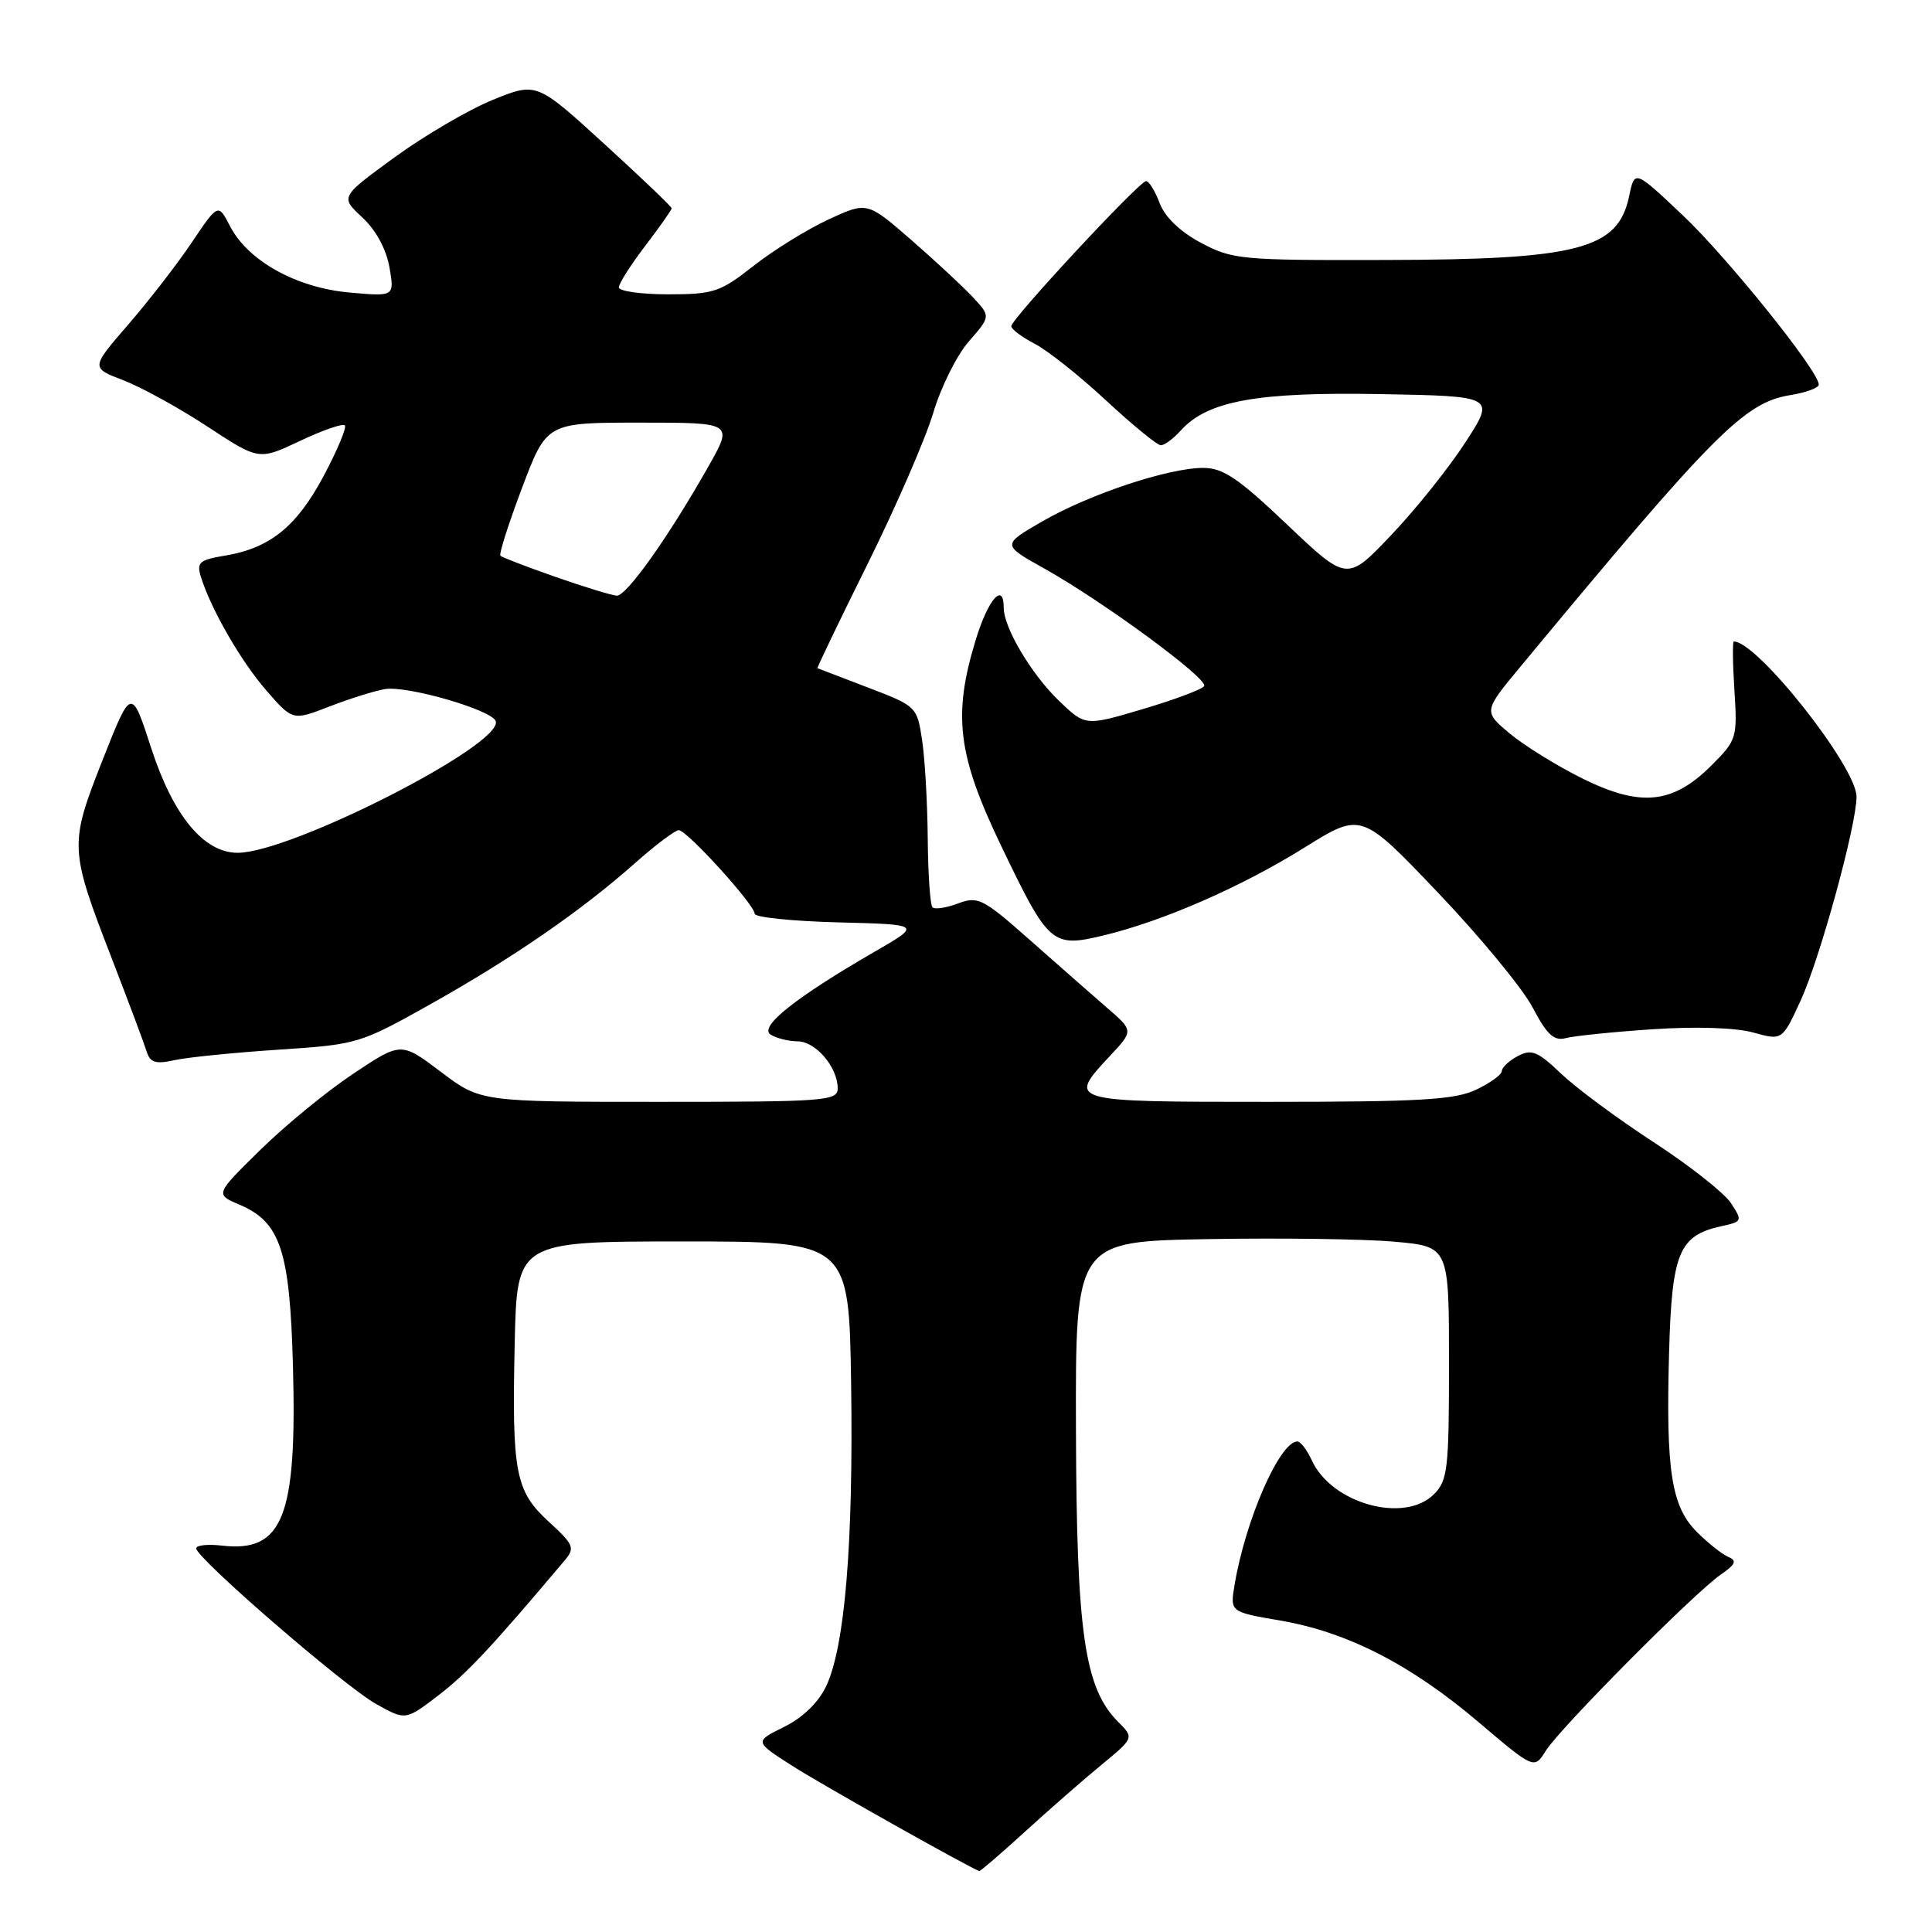<?xml version="1.0" encoding="UTF-8" standalone="no"?>
<!DOCTYPE svg PUBLIC "-//W3C//DTD SVG 1.1//EN" "http://www.w3.org/Graphics/SVG/1.1/DTD/svg11.dtd" >
<svg xmlns="http://www.w3.org/2000/svg" xmlns:xlink="http://www.w3.org/1999/xlink" version="1.1" viewBox="0 0 256 256">
 <g >
 <path fill="currentColor"
d=" M 135.77 242.75 C 138.93 239.86 143.49 235.88 145.90 233.89 C 150.28 230.28 150.28 230.28 148.18 228.18 C 143.70 223.70 142.65 216.45 142.57 189.50 C 142.50 164.50 142.50 164.50 160.00 164.19 C 169.62 164.02 180.76 164.17 184.75 164.53 C 192.00 165.17 192.00 165.17 192.00 180.59 C 192.00 194.67 191.83 196.17 190.00 198.00 C 186.08 201.92 176.43 199.23 173.82 193.50 C 173.19 192.13 172.33 191.00 171.91 191.00 C 169.57 191.00 165.01 201.43 163.58 210.05 C 162.99 213.59 162.99 213.59 169.64 214.73 C 178.52 216.25 186.93 220.56 195.89 228.17 C 203.29 234.45 203.29 234.45 204.83 231.98 C 206.70 228.99 224.48 211.08 228.00 208.65 C 229.98 207.28 230.19 206.79 229.01 206.30 C 228.19 205.95 226.32 204.47 224.85 203.00 C 221.46 199.61 220.73 194.90 221.16 179.27 C 221.53 165.97 222.46 163.72 228.08 162.48 C 230.87 161.87 230.91 161.79 229.35 159.40 C 228.46 158.06 223.86 154.43 219.12 151.35 C 214.38 148.26 208.86 144.18 206.86 142.27 C 203.73 139.29 202.93 138.97 201.11 139.94 C 199.95 140.56 199.00 141.45 199.00 141.92 C 199.00 142.39 197.47 143.50 195.60 144.39 C 192.76 145.73 188.20 146.00 168.10 146.00 C 141.38 146.00 141.39 146.00 147.10 139.89 C 150.20 136.57 150.20 136.57 146.69 133.54 C 144.76 131.87 140.17 127.83 136.48 124.57 C 130.23 119.04 129.59 118.72 126.95 119.71 C 125.39 120.30 123.86 120.53 123.56 120.22 C 123.25 119.92 122.97 115.80 122.93 111.08 C 122.89 106.36 122.55 100.49 122.18 98.04 C 121.51 93.63 121.43 93.55 115.00 91.10 C 111.42 89.73 108.42 88.58 108.32 88.54 C 108.22 88.51 111.22 82.27 114.98 74.69 C 118.74 67.11 122.64 58.12 123.66 54.71 C 124.67 51.30 126.80 47.03 128.39 45.22 C 131.28 41.92 131.28 41.92 128.89 39.36 C 127.57 37.95 123.89 34.53 120.70 31.75 C 114.89 26.71 114.89 26.71 109.74 29.10 C 106.90 30.42 102.44 33.19 99.82 35.25 C 95.42 38.71 94.56 39.00 88.53 39.00 C 84.94 39.00 82.00 38.58 82.00 38.08 C 82.00 37.57 83.58 35.09 85.50 32.57 C 87.43 30.05 89.00 27.81 89.00 27.60 C 89.00 27.39 84.97 23.54 80.05 19.05 C 71.10 10.88 71.10 10.88 65.30 13.23 C 62.11 14.53 56.26 17.95 52.29 20.84 C 45.08 26.10 45.08 26.10 48.00 28.80 C 49.80 30.47 51.17 32.98 51.60 35.40 C 52.28 39.30 52.28 39.30 46.29 38.76 C 39.25 38.12 32.86 34.57 30.48 29.97 C 28.91 26.93 28.91 26.93 25.41 32.13 C 23.49 34.99 19.69 39.89 16.97 43.03 C 12.03 48.74 12.03 48.74 16.33 50.38 C 18.70 51.29 23.71 54.04 27.47 56.51 C 34.30 61.00 34.30 61.00 39.74 58.43 C 42.74 57.01 45.41 56.08 45.69 56.36 C 45.97 56.63 44.70 59.66 42.88 63.08 C 39.29 69.81 35.75 72.66 29.72 73.64 C 26.45 74.18 26.04 74.54 26.60 76.38 C 27.94 80.71 31.92 87.62 35.30 91.50 C 38.78 95.50 38.78 95.50 43.64 93.62 C 46.31 92.58 49.62 91.55 51.00 91.31 C 53.93 90.81 65.19 94.07 65.69 95.56 C 66.71 98.64 38.56 113.00 31.49 113.00 C 27.01 113.00 22.96 108.10 20.06 99.20 C 17.41 91.04 17.41 91.04 13.60 100.69 C 9.16 111.97 9.18 112.44 14.85 127.10 C 17.06 132.82 19.12 138.32 19.43 139.33 C 19.89 140.80 20.61 141.03 23.10 140.48 C 24.80 140.10 31.00 139.48 36.86 139.09 C 47.37 138.40 47.68 138.31 57.02 133.07 C 67.91 126.97 77.10 120.63 84.15 114.36 C 86.86 111.96 89.46 110.00 89.94 110.00 C 91.02 110.00 100.00 119.89 100.00 121.08 C 100.00 121.55 104.98 122.06 111.07 122.22 C 122.14 122.50 122.14 122.50 115.82 126.15 C 105.38 132.19 100.51 136.07 102.11 137.09 C 102.88 137.57 104.49 137.98 105.69 137.98 C 108.10 138.00 111.00 141.42 111.00 144.22 C 111.00 145.88 109.35 146.00 87.34 146.00 C 63.68 146.00 63.68 146.00 58.42 142.03 C 53.15 138.05 53.15 138.05 46.83 142.26 C 43.35 144.57 37.80 149.12 34.50 152.36 C 28.50 158.25 28.50 158.25 31.72 159.62 C 37.16 161.92 38.41 165.69 38.82 181.05 C 39.36 201.03 37.48 205.74 29.39 204.80 C 27.52 204.58 26.00 204.75 26.00 205.17 C 26.00 206.45 45.58 223.39 49.79 225.76 C 53.74 227.98 53.74 227.98 58.12 224.62 C 61.85 221.76 65.17 218.22 74.85 206.73 C 76.21 205.12 76.02 204.66 72.75 201.67 C 68.28 197.57 67.82 195.21 68.20 178.00 C 68.50 164.50 68.50 164.50 90.50 164.50 C 112.50 164.50 112.50 164.50 112.78 183.50 C 113.08 204.55 111.95 218.20 109.47 223.43 C 108.44 225.60 106.37 227.60 103.90 228.82 C 99.96 230.77 99.96 230.77 104.91 233.94 C 108.77 236.42 128.53 247.53 129.76 247.92 C 129.90 247.96 132.60 245.64 135.77 242.75 Z  M 219.00 136.38 C 224.73 136.00 230.02 136.17 232.33 136.82 C 236.16 137.88 236.16 137.88 238.62 132.52 C 241.18 126.92 246.00 109.33 246.00 105.57 C 246.00 101.63 232.86 85.00 229.74 85.00 C 229.56 85.00 229.59 87.92 229.82 91.48 C 230.22 97.77 230.13 98.07 226.79 101.41 C 221.66 106.54 217.42 106.98 209.71 103.17 C 206.30 101.48 201.94 98.78 200.03 97.18 C 196.55 94.26 196.55 94.26 201.53 88.26 C 227.18 57.32 231.14 53.33 237.25 52.35 C 239.31 52.02 241.00 51.39 241.00 50.96 C 241.00 49.18 228.86 34.08 222.95 28.50 C 216.60 22.50 216.60 22.50 215.88 25.95 C 214.42 33.03 209.22 34.40 183.50 34.45 C 164.43 34.50 163.30 34.39 159.13 32.17 C 156.37 30.70 154.36 28.76 153.66 26.92 C 153.06 25.31 152.25 24.00 151.86 24.00 C 150.97 24.00 134.01 42.26 134.00 43.22 C 134.00 43.62 135.40 44.67 137.12 45.56 C 138.83 46.45 143.10 49.84 146.59 53.09 C 150.09 56.34 153.34 59.00 153.82 59.00 C 154.30 59.00 155.49 58.12 156.46 57.04 C 160.02 53.11 166.54 51.93 182.90 52.22 C 198.13 52.50 198.13 52.50 194.19 58.59 C 192.02 61.94 187.61 67.47 184.37 70.87 C 178.50 77.06 178.50 77.06 170.57 69.53 C 164.08 63.36 162.07 62.00 159.43 62.00 C 154.82 62.00 144.39 65.47 138.12 69.08 C 132.74 72.19 132.74 72.19 138.39 75.34 C 146.19 79.71 160.14 89.96 159.56 90.91 C 159.29 91.34 155.64 92.71 151.45 93.95 C 143.82 96.22 143.82 96.22 140.32 92.86 C 136.67 89.35 133.00 83.18 133.00 80.54 C 133.00 77.04 130.94 79.38 129.30 84.75 C 126.23 94.76 126.88 100.03 132.62 112.00 C 138.96 125.22 139.38 125.59 146.23 123.95 C 154.12 122.05 164.54 117.50 172.91 112.27 C 180.38 107.62 180.38 107.62 190.53 118.27 C 196.12 124.13 201.77 130.99 203.09 133.51 C 205.00 137.14 205.91 137.97 207.50 137.55 C 208.60 137.26 213.78 136.73 219.00 136.38 Z  M 73.60 76.44 C 69.80 75.11 66.52 73.85 66.31 73.64 C 66.09 73.43 67.39 69.37 69.18 64.63 C 72.44 56.00 72.44 56.00 84.80 56.00 C 97.15 56.00 97.15 56.00 93.90 61.75 C 88.59 71.14 83.01 79.01 81.71 78.93 C 81.05 78.88 77.39 77.77 73.60 76.44 Z "/>
</g>
</svg>